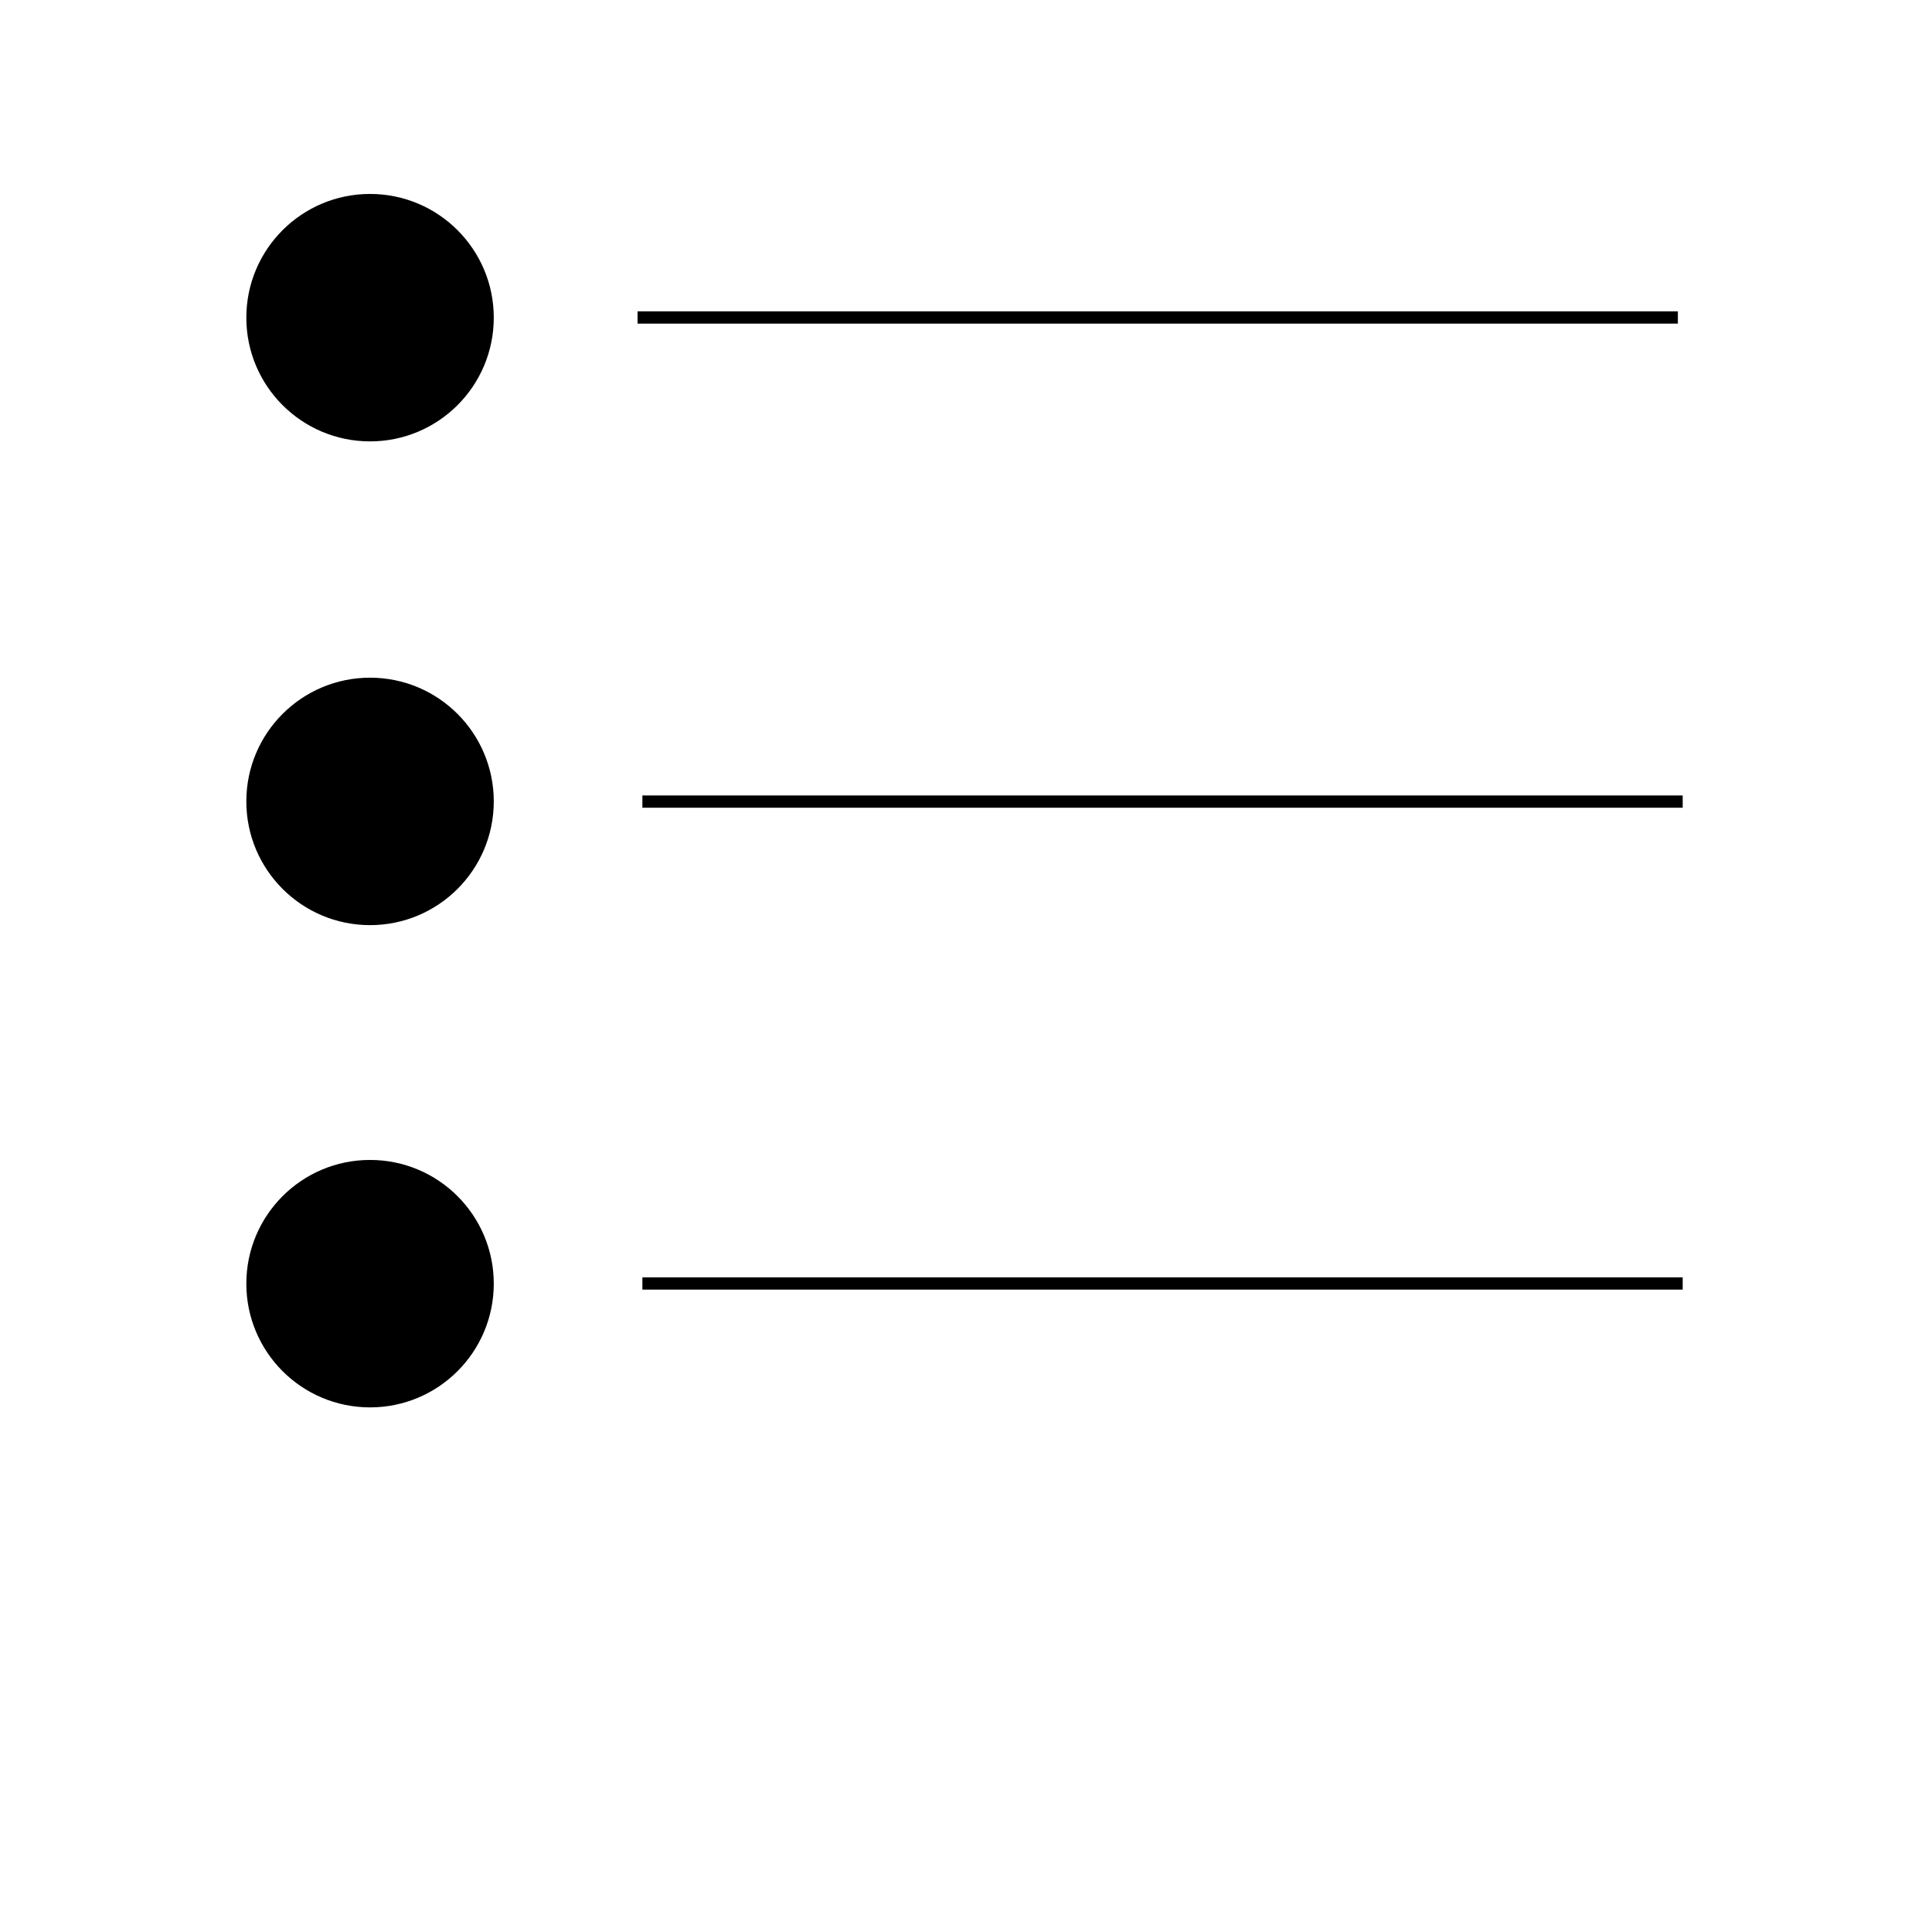 <svg id="Layer_1" data-name="Layer 1" xmlns="http://www.w3.org/2000/svg" viewBox="0 0 52 52"><g id="Reminders"><rect x="17.16" y="8.38" width="28" height="0.33"/><rect x="17.29" y="21.41" width="28" height="0.33"/><rect x="17.29" y="34.38" width="28" height="0.33"/><circle cx="9.96" cy="8.55" r="3.33"/><circle cx="9.96" cy="21.57" r="3.33"/><circle cx="9.96" cy="34.55" r="3.33"/></g></svg>